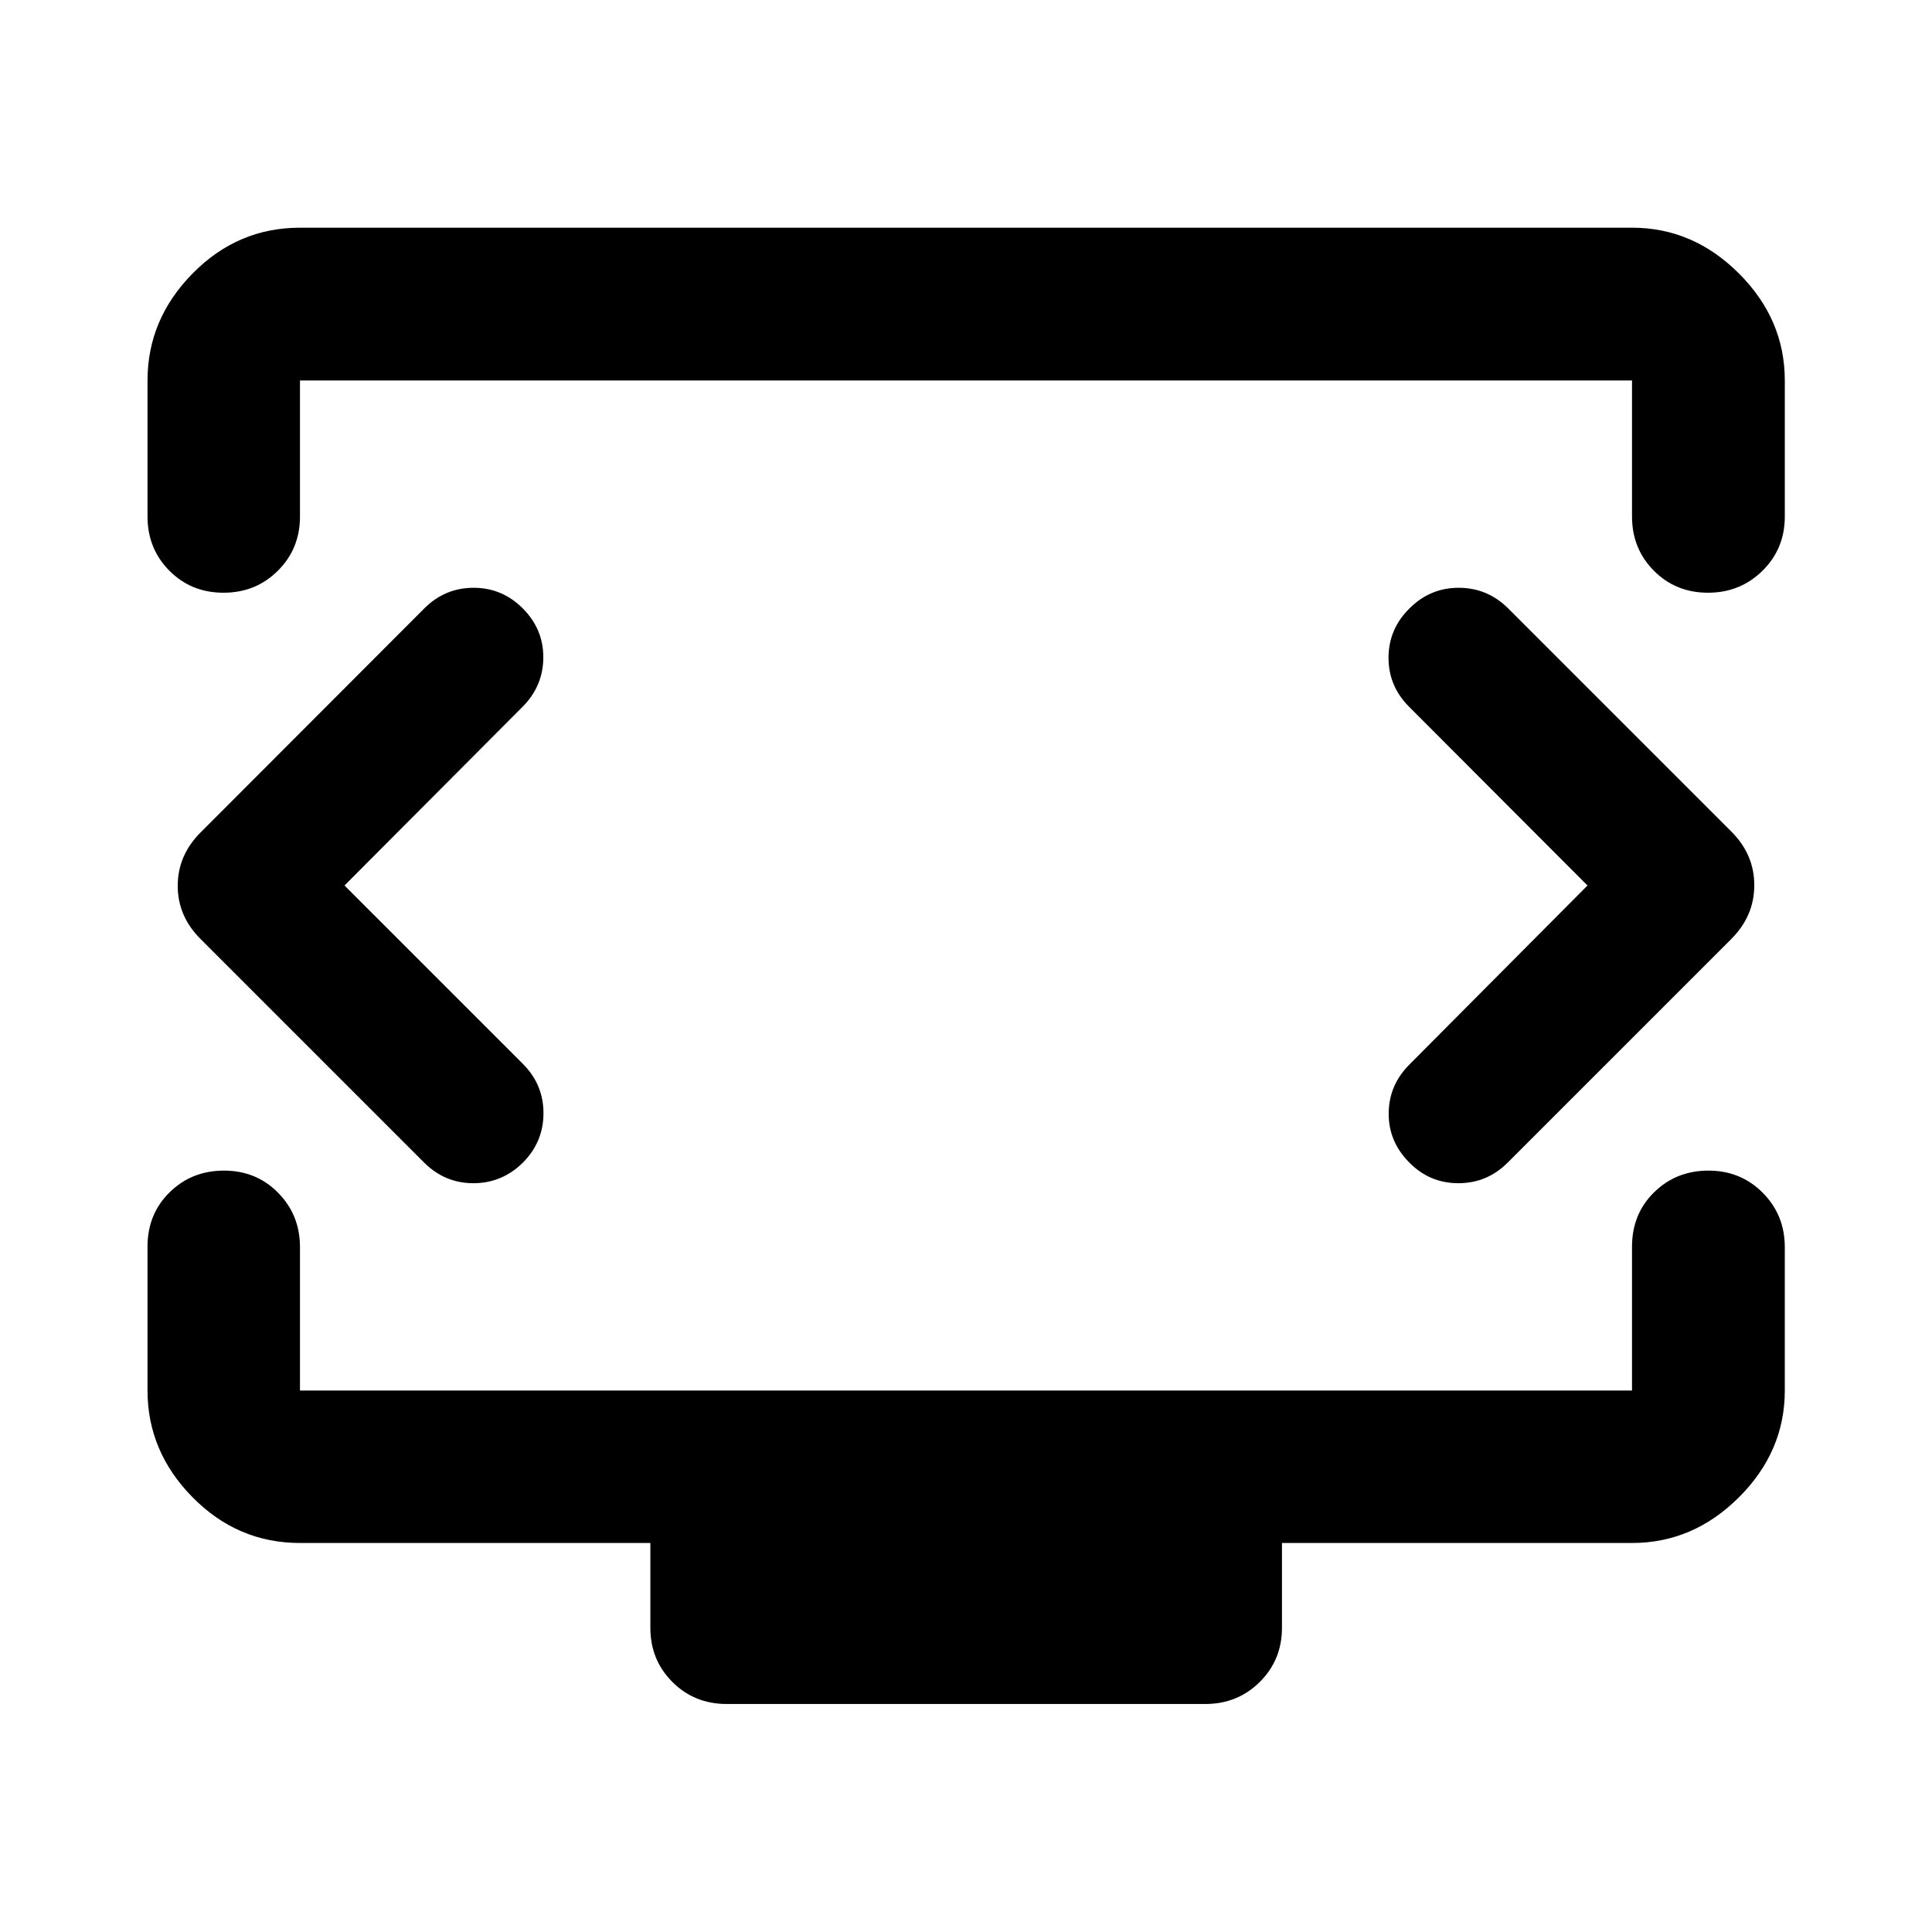<svg xmlns="http://www.w3.org/2000/svg" height="40" viewBox="0 -960 960 960" width="40"><path d="m171.18-520 88.65-88.96q10.06-10.23 10.14-24.29.08-14.07-10.14-24.37-10.23-10.31-24.49-10.31-14.27 0-24.49 10.23L99.83-546.52q-11.52 11.41-11.52 26.67 0 15.26 11.52 26.61L210.77-382.3q10.27 10.23 24.47 10.23t24.59-10.23q10.22-10.3 10.22-24.57 0-14.26-10.22-24.48L171.18-520Zm617.64 0-88.49 88.96q-10.22 10.23-10.3 24.29-.08 14.07 10.3 24.45 10.07 10.23 24.33 10.23 14.27 0 24.49-10.23l111.18-111.18q11.36-11.41 11.36-26.67 0-15.26-11.36-26.61L749.39-657.7q-10.3-10.23-24.57-10.23-14.26 0-24.49 10.28-10.38 10.28-10.38 24.5 0 14.23 10.38 24.5L788.82-520ZM73.3-703.35v-67.59q0-30.39 22.38-53.15 22.38-22.77 53.38-22.77h661.88q30.39 0 53.15 22.77 22.77 22.76 22.77 53.15v67.59q0 16-11.07 26.93-11.07 10.94-27.1 10.94-16.04 0-26.89-10.94-10.86-10.93-10.86-26.93v-67.59H149.06v67.59q0 16-10.97 26.93-10.98 10.94-27.03 10.94t-26.9-10.94Q73.3-687.35 73.3-703.35ZM361.04-113.3q-16 0-26.94-10.94-10.94-10.94-10.94-26.94v-42.12h-174.1q-31 0-53.38-22.72-22.38-22.71-22.38-53.04v-71.49q0-16.22 10.98-27 10.97-10.78 27.02-10.78 16.05 0 26.9 11.02 10.86 11.03 10.86 27.01v71.24h661.88v-71.49q0-16.22 10.97-27 10.98-10.78 27.01-10.78 16.04 0 26.99 11.02 10.95 11.03 10.95 27.01v71.24q0 30.33-22.77 53.04-22.76 22.72-53.15 22.72H637v42.12q0 16-11.03 26.94-11.03 10.94-27.01 10.94H361.04ZM480-522Z"/></svg>